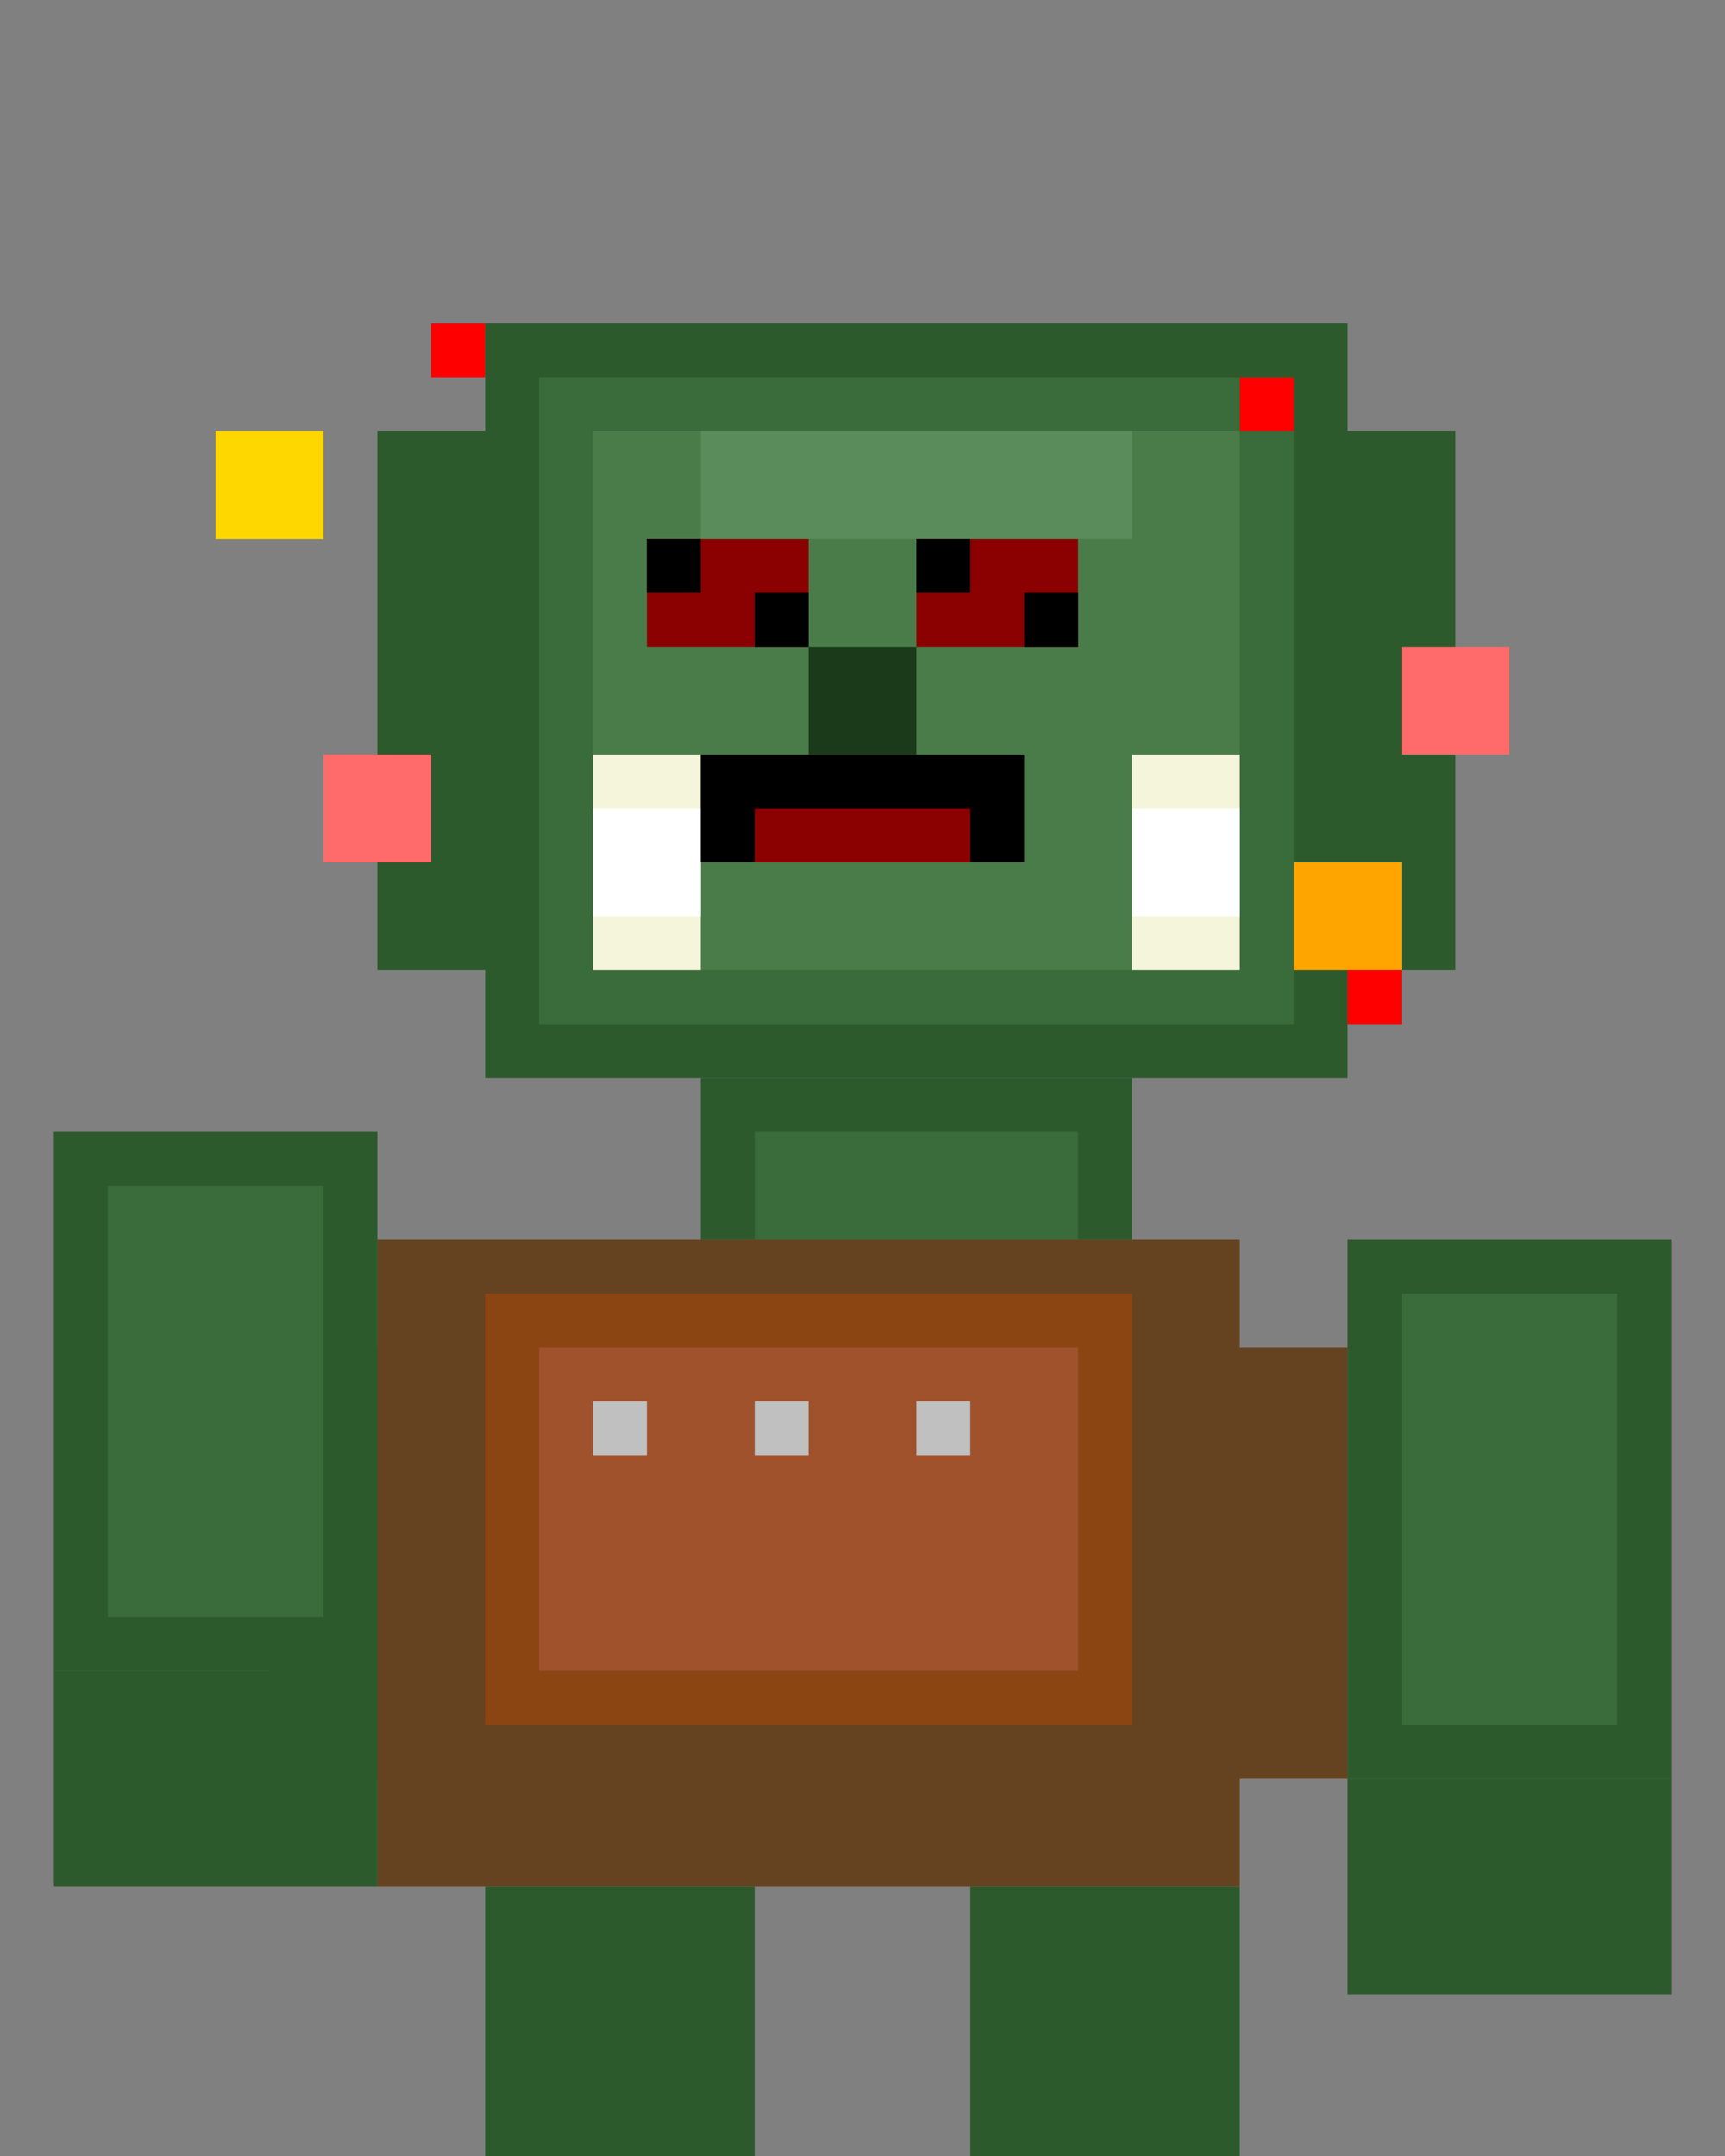 <svg width="32" height="40" viewBox="0 0 32 40" xmlns="http://www.w3.org/2000/svg" style="image-rendering: pixelated;">
  <rect x="0" y="0" width="32" height="40" fill="#808080" stroke="none"/>
  <!-- Orc Hit State - recoiling from damage -->
  
  <!-- Base head shape (tilted back from impact) -->
  <rect x="9" y="6" width="16" height="14" fill="#2D5A2D"/>
  <rect x="7" y="8" width="20" height="10" fill="#2D5A2D"/>
  
  <!-- Head shading (pain expression) -->
  <rect x="10" y="7" width="14" height="12" fill="#3A6B3A"/>
  <rect x="11" y="8" width="12" height="10" fill="#4A7C4A"/>
  
  <!-- Highlight on forehead -->
  <rect x="13" y="8" width="8" height="2" fill="#5A8B5A"/>
  
  <!-- Tusks -->
  <rect x="11" y="14" width="2" height="4" fill="#F5F5DC"/>
  <rect x="21" y="14" width="2" height="4" fill="#F5F5DC"/>
  <rect x="11" y="15" width="2" height="2" fill="#FFFFFF"/>
  <rect x="21" y="15" width="2" height="2" fill="#FFFFFF"/>
  
  <!-- Eyes (X'd out from pain) -->
  <rect x="12" y="10" width="3" height="2" fill="#8B0000"/>
  <rect x="17" y="10" width="3" height="2" fill="#8B0000"/>
  <rect x="12" y="10" width="1" height="1" fill="#000000"/>
  <rect x="14" y="11" width="1" height="1" fill="#000000"/>
  <rect x="17" y="10" width="1" height="1" fill="#000000"/>
  <rect x="19" y="11" width="1" height="1" fill="#000000"/>
  
  <!-- Nose -->
  <rect x="15" y="12" width="2" height="2" fill="#1A3A1A"/>
  
  <!-- Mouth (grimacing in pain) -->
  <rect x="13" y="14" width="6" height="2" fill="#000000"/>
  <rect x="14" y="15" width="4" height="1" fill="#8B0000"/>
  
  <!-- Neck -->
  <rect x="13" y="20" width="8" height="3" fill="#2D5A2D"/>
  <rect x="14" y="21" width="6" height="2" fill="#3A6B3A"/>
  
  <!-- Torso (pushed back) -->
  <rect x="7" y="23" width="16" height="12" fill="#654321"/>
  <rect x="5" y="25" width="20" height="8" fill="#654321"/>
  
  <!-- Armor/clothing details -->
  <rect x="9" y="24" width="12" height="8" fill="#8B4513"/>
  <rect x="10" y="25" width="10" height="6" fill="#A0522D"/>
  
  <!-- Armor studs -->
  <rect x="11" y="26" width="1" height="1" fill="#C0C0C0"/>
  <rect x="14" y="26" width="1" height="1" fill="#C0C0C0"/>
  <rect x="17" y="26" width="1" height="1" fill="#C0C0C0"/>
  
  <!-- Arms (recoiling) -->
  <rect x="1" y="21" width="6" height="10" fill="#2D5A2D"/>
  <rect x="25" y="23" width="6" height="10" fill="#2D5A2D"/>
  <rect x="2" y="22" width="4" height="8" fill="#3A6B3A"/>
  <rect x="26" y="24" width="4" height="8" fill="#3A6B3A"/>
  
  <!-- Hands/claws -->
  <rect x="1" y="31" width="6" height="4" fill="#2D5A2D"/>
  <rect x="25" y="33" width="6" height="4" fill="#2D5A2D"/>
  
  <!-- Legs (staggered) -->
  <rect x="9" y="35" width="5" height="5" fill="#2D5A2D"/>
  <rect x="18" y="35" width="5" height="5" fill="#2D5A2D"/>
  
  <!-- Impact effect -->
  <rect x="4" y="8" width="2" height="2" fill="#FFD700"/>
  <rect x="26" y="12" width="2" height="2" fill="#FF6B6B"/>
  <rect x="24" y="16" width="2" height="2" fill="#FFA500"/>
  <rect x="6" y="14" width="2" height="2" fill="#FF6B6B"/>
  
  <!-- Pain sparks -->
  <rect x="8" y="6" width="1" height="1" fill="#FF0000"/>
  <rect x="23" y="7" width="1" height="1" fill="#FF0000"/>
  <rect x="25" y="18" width="1" height="1" fill="#FF0000"/>
</svg>
